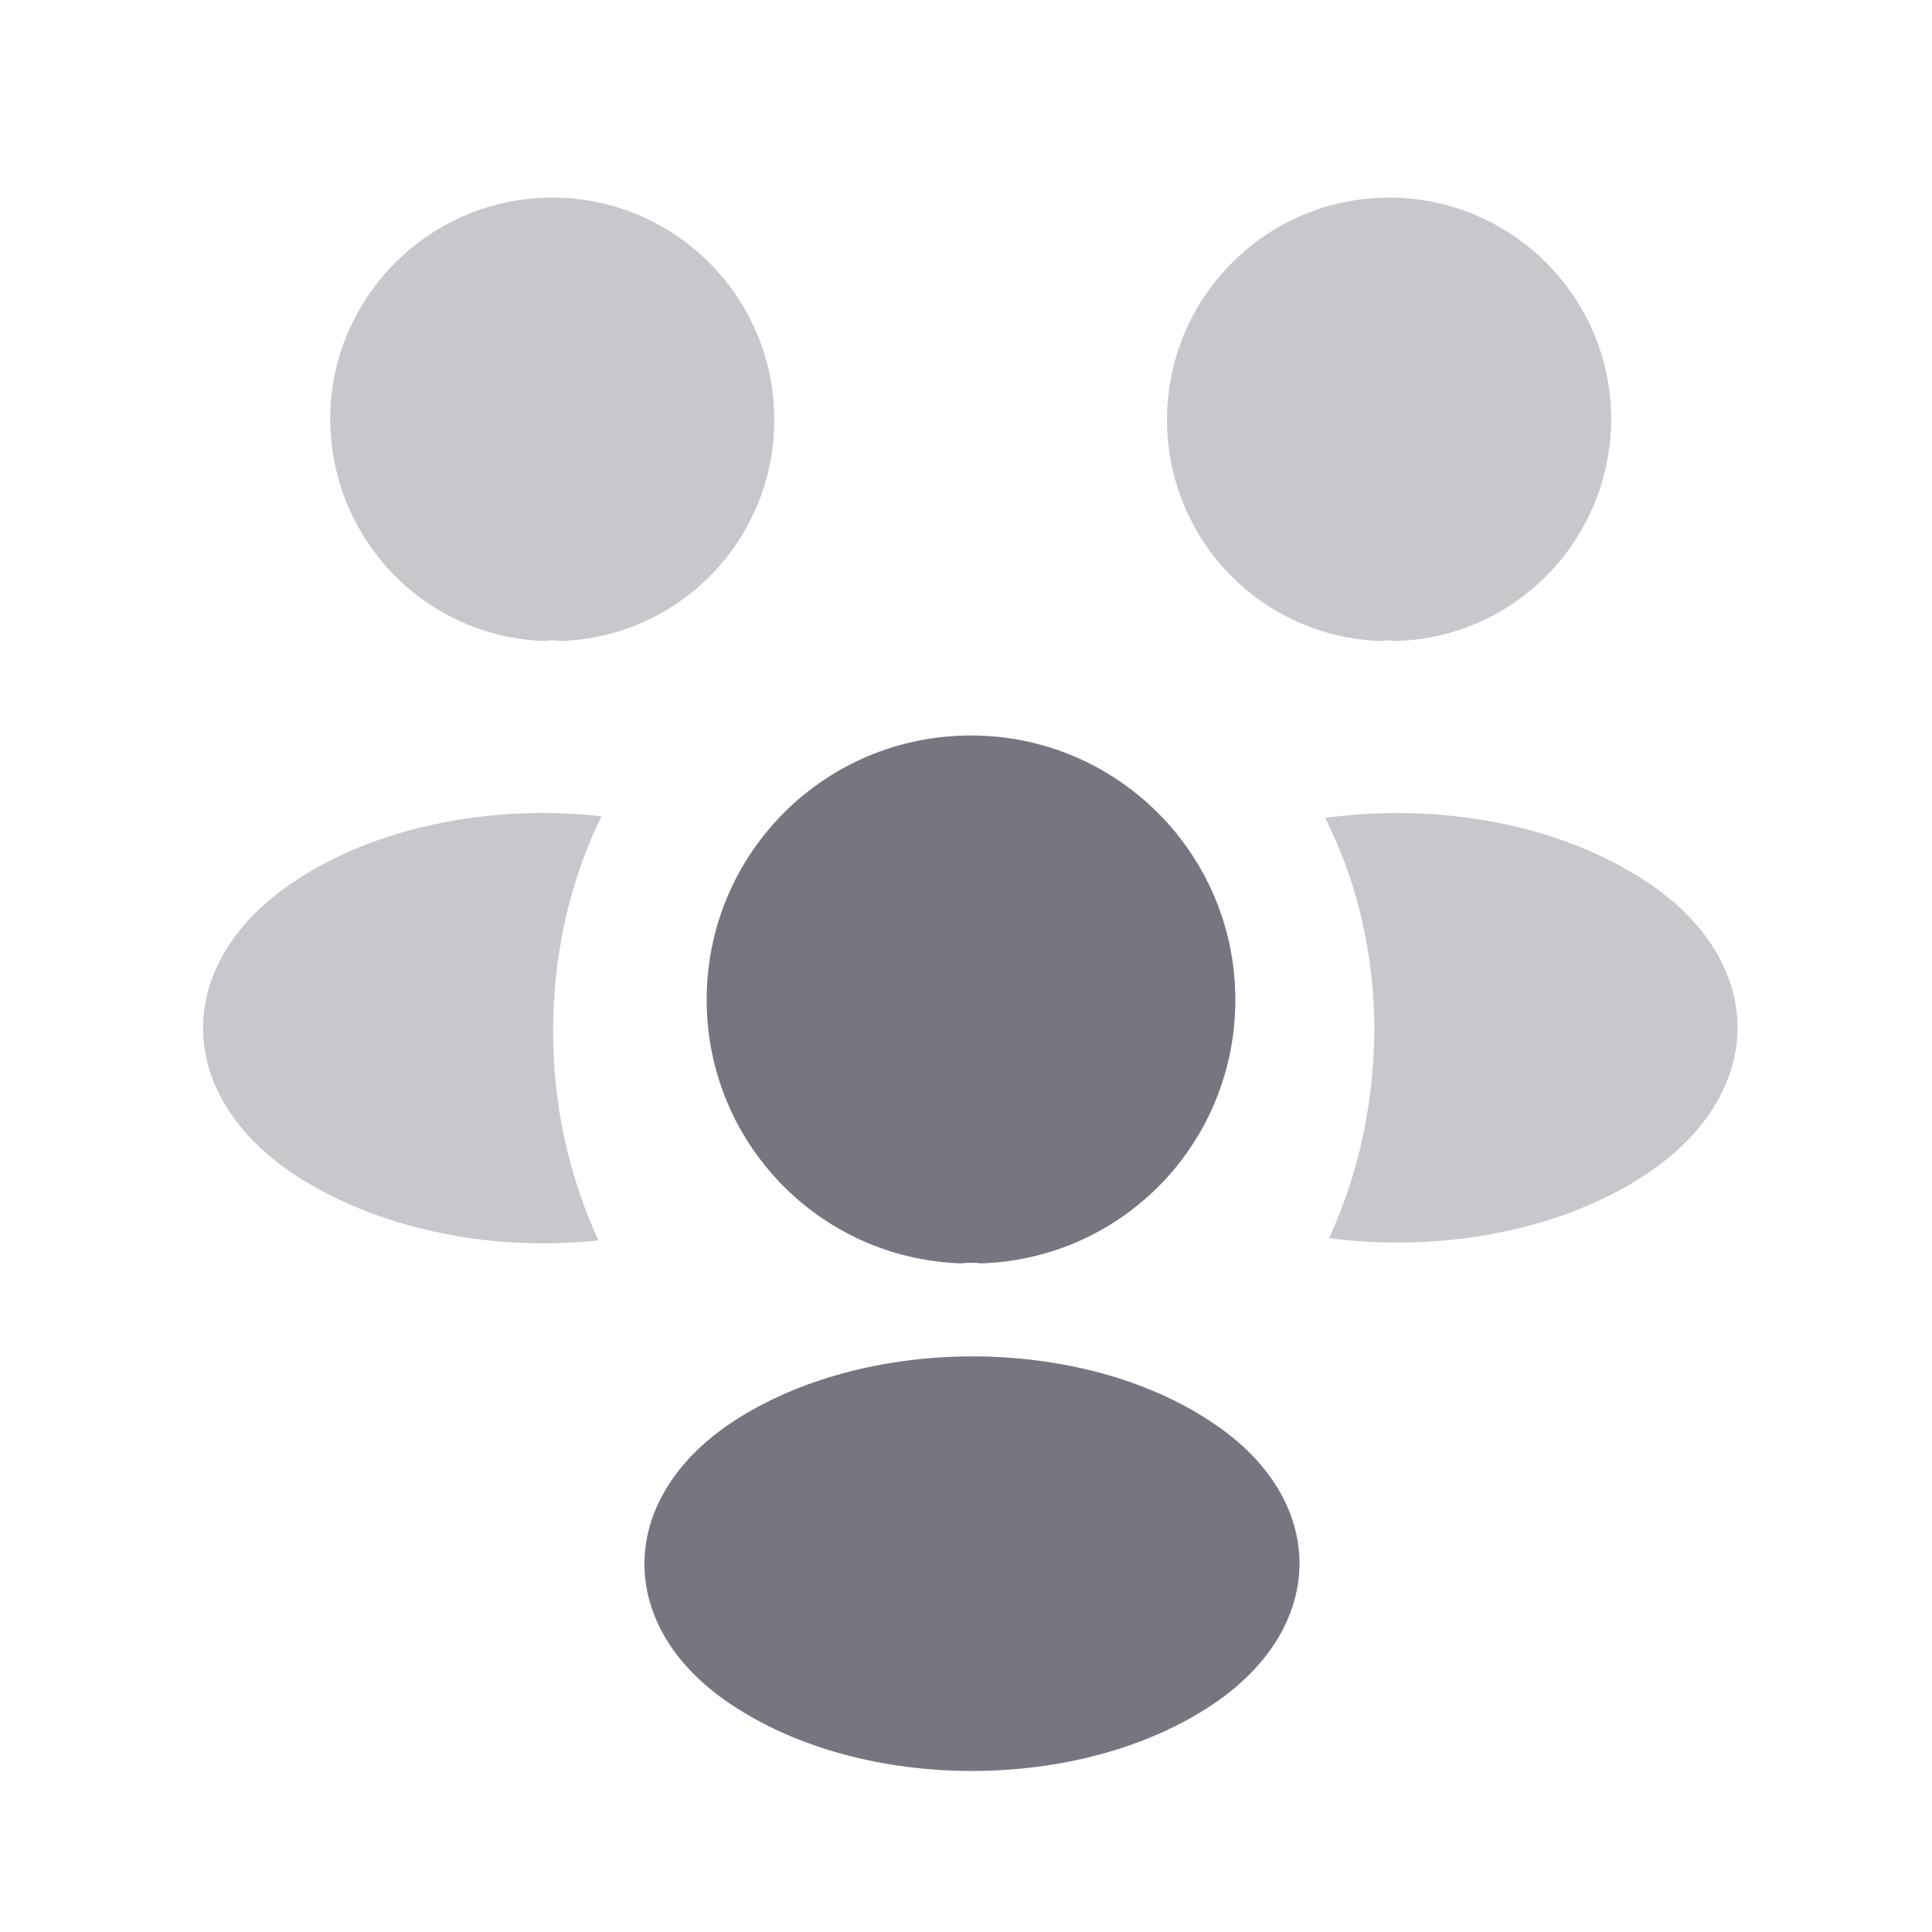 <svg width="22" height="22" viewBox="0 0 22 22" fill="none" xmlns="http://www.w3.org/2000/svg">
<g clip-path="url(#clip0_57_29478)">
<g clip-path="url(#clip1_57_29478)">
<path opacity="0.4" d="M15.905 7.299C15.844 7.29 15.783 7.29 15.722 7.299C14.365 7.255 13.289 6.144 13.289 4.779C13.289 3.388 14.418 2.25 15.818 2.25C17.209 2.25 18.347 3.379 18.347 4.779C18.338 6.144 17.262 7.255 15.905 7.299Z" fill="#474856" fill-opacity="0.75"/>
<path opacity="0.4" d="M18.756 13.364C17.776 14.02 16.402 14.265 15.134 14.099C15.466 13.381 15.641 12.585 15.65 11.745C15.65 10.87 15.457 10.039 15.09 9.313C16.385 9.138 17.759 9.383 18.747 10.039C20.13 10.949 20.13 12.445 18.756 13.364Z" fill="#474856" fill-opacity="0.75"/>
<path opacity="0.4" d="M6.201 7.299C6.262 7.29 6.324 7.29 6.385 7.299C7.741 7.255 8.817 6.144 8.817 4.779C8.817 3.388 7.689 2.25 6.289 2.25C4.897 2.25 3.76 3.379 3.76 4.779C3.769 6.144 4.845 7.255 6.201 7.299Z" fill="#474856" fill-opacity="0.75"/>
<path opacity="0.4" d="M6.298 11.745C6.298 12.594 6.482 13.399 6.814 14.125C5.581 14.257 4.294 13.994 3.349 13.373C1.967 12.454 1.967 10.958 3.349 10.039C4.286 9.409 5.607 9.155 6.849 9.295C6.491 10.03 6.298 10.861 6.298 11.745Z" fill="#474856" fill-opacity="0.75"/>
<path d="M11.171 14.386C11.101 14.377 11.022 14.377 10.943 14.386C9.333 14.334 8.047 13.012 8.047 11.385C8.047 9.723 9.386 8.375 11.057 8.375C12.719 8.375 14.067 9.723 14.067 11.385C14.067 13.012 12.789 14.334 11.171 14.386Z" fill="#474856" fill-opacity="0.75"/>
<path d="M8.329 16.2C7.008 17.084 7.008 18.536 8.329 19.411C9.834 20.418 12.301 20.418 13.806 19.411C15.128 18.527 15.128 17.075 13.806 16.2C12.31 15.194 9.843 15.194 8.329 16.2Z" fill="#474856" fill-opacity="0.75"/>
</g>
</g>
<defs>
<clipPath id="clip0_57_29478">
<rect width="22" height="21" fill="white" transform="translate(0 0.5)"/>
</clipPath>
<clipPath id="clip1_57_29478">
<rect width="22" height="21" fill="white" transform="translate(0 0.5)"/>
</clipPath>
</defs>
</svg>
